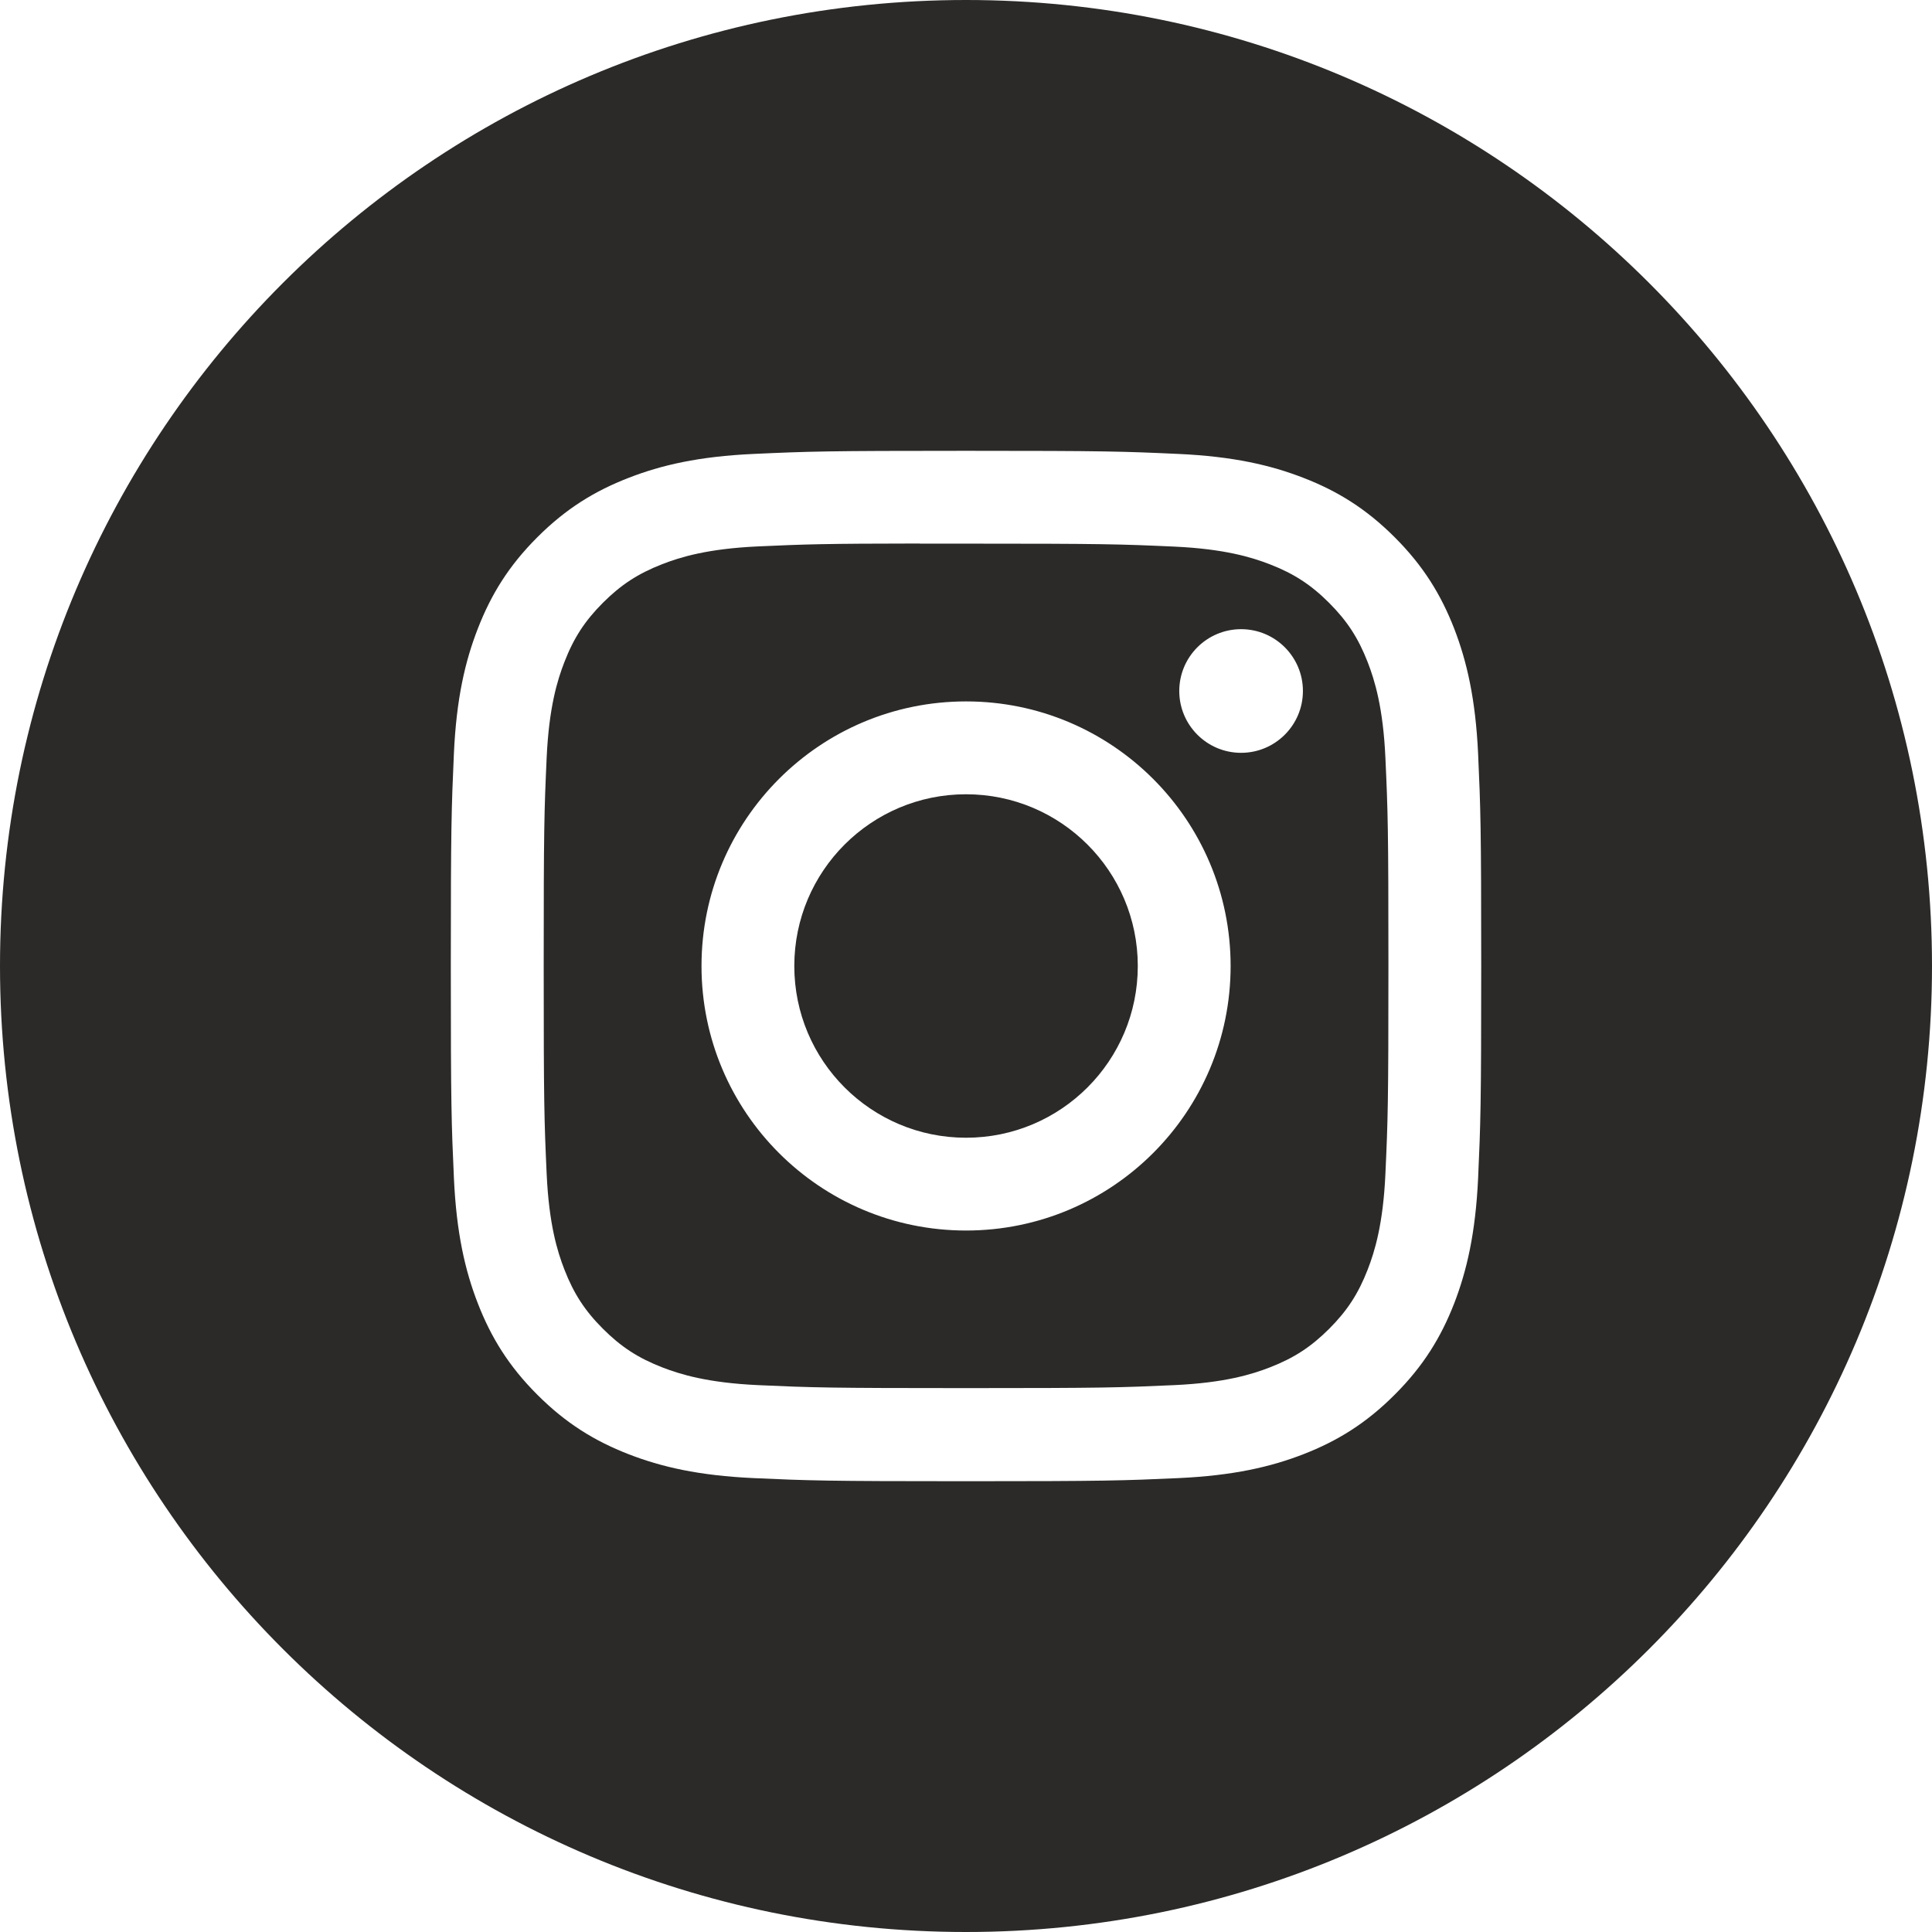 <svg width="62" height="62" viewBox="0 0 62 62" fill="none" xmlns="http://www.w3.org/2000/svg">
<path fill-rule="evenodd" clip-rule="evenodd" d="M31 0C13.879 0 0 13.879 0 31C0 48.121 13.879 62 31 62C48.121 62 62 48.121 62 31C62 13.879 48.121 0 31 0ZM24.184 14.567C25.948 14.486 26.512 14.467 31.002 14.467H30.997C35.488 14.467 36.05 14.486 37.813 14.567C39.573 14.647 40.776 14.926 41.83 15.335C42.918 15.757 43.838 16.322 44.757 17.241C45.677 18.16 46.242 19.083 46.666 20.17C47.072 21.221 47.351 22.423 47.434 24.183C47.513 25.946 47.534 26.51 47.534 31C47.534 35.49 47.513 36.053 47.434 37.816C47.351 39.576 47.072 40.777 46.666 41.829C46.242 42.916 45.677 43.839 44.757 44.757C43.839 45.677 42.918 46.243 41.831 46.666C40.779 47.075 39.576 47.353 37.816 47.434C36.052 47.514 35.49 47.534 31 47.534C26.51 47.534 25.947 47.514 24.183 47.434C22.423 47.353 21.221 47.075 20.17 46.666C19.083 46.243 18.16 45.677 17.242 44.757C16.323 43.839 15.758 42.916 15.335 41.829C14.926 40.777 14.648 39.576 14.567 37.816C14.487 36.052 14.467 35.49 14.467 31C14.467 26.51 14.488 25.946 14.566 24.183C14.646 22.423 14.925 21.221 15.335 20.17C15.758 19.083 16.323 18.16 17.243 17.241C18.162 16.322 19.084 15.757 20.172 15.335C21.223 14.926 22.424 14.647 24.184 14.567Z" fill="#2B2A29"/>
<path fill-rule="evenodd" clip-rule="evenodd" d="M29.519 17.446C29.807 17.446 30.117 17.446 30.451 17.446L31.002 17.446C35.417 17.446 35.94 17.462 37.683 17.541C39.295 17.615 40.17 17.884 40.753 18.11C41.525 18.41 42.075 18.768 42.653 19.347C43.232 19.926 43.59 20.477 43.89 21.248C44.116 21.831 44.386 22.706 44.459 24.317C44.539 26.06 44.556 26.584 44.556 30.996C44.556 35.409 44.539 35.932 44.459 37.675C44.386 39.287 44.116 40.162 43.89 40.744C43.59 41.516 43.232 42.065 42.653 42.644C42.074 43.222 41.525 43.58 40.753 43.88C40.171 44.107 39.295 44.376 37.683 44.45C35.94 44.529 35.417 44.546 31.002 44.546C26.587 44.546 26.064 44.529 24.321 44.45C22.709 44.375 21.834 44.106 21.251 43.88C20.48 43.58 19.929 43.222 19.35 42.643C18.771 42.065 18.413 41.515 18.113 40.743C17.886 40.161 17.617 39.286 17.543 37.674C17.464 35.931 17.448 35.407 17.448 30.992C17.448 26.577 17.464 26.056 17.543 24.313C17.617 22.701 17.886 21.826 18.113 21.244C18.412 20.472 18.771 19.921 19.35 19.342C19.929 18.764 20.48 18.405 21.251 18.105C21.834 17.878 22.709 17.609 24.321 17.535C25.847 17.466 26.438 17.445 29.519 17.442V17.446ZM39.828 20.191C38.732 20.191 37.844 21.079 37.844 22.175C37.844 23.27 38.732 24.159 39.828 24.159C40.923 24.159 41.812 23.27 41.812 22.175C41.812 21.079 40.923 20.191 39.828 20.191V20.191ZM22.512 31C22.512 26.311 26.313 22.509 31.002 22.509H31.002C35.691 22.509 39.492 26.311 39.492 31C39.492 35.689 35.691 39.489 31.002 39.489C26.313 39.489 22.512 35.689 22.512 31Z" fill="#2B2A29"/>
<path d="M31.001 25.489C34.045 25.489 36.513 27.956 36.513 31C36.513 34.044 34.045 36.511 31.001 36.511C27.957 36.511 25.49 34.044 25.49 31C25.49 27.956 27.957 25.489 31.001 25.489Z" fill="#2B2A29"/>
</svg>
